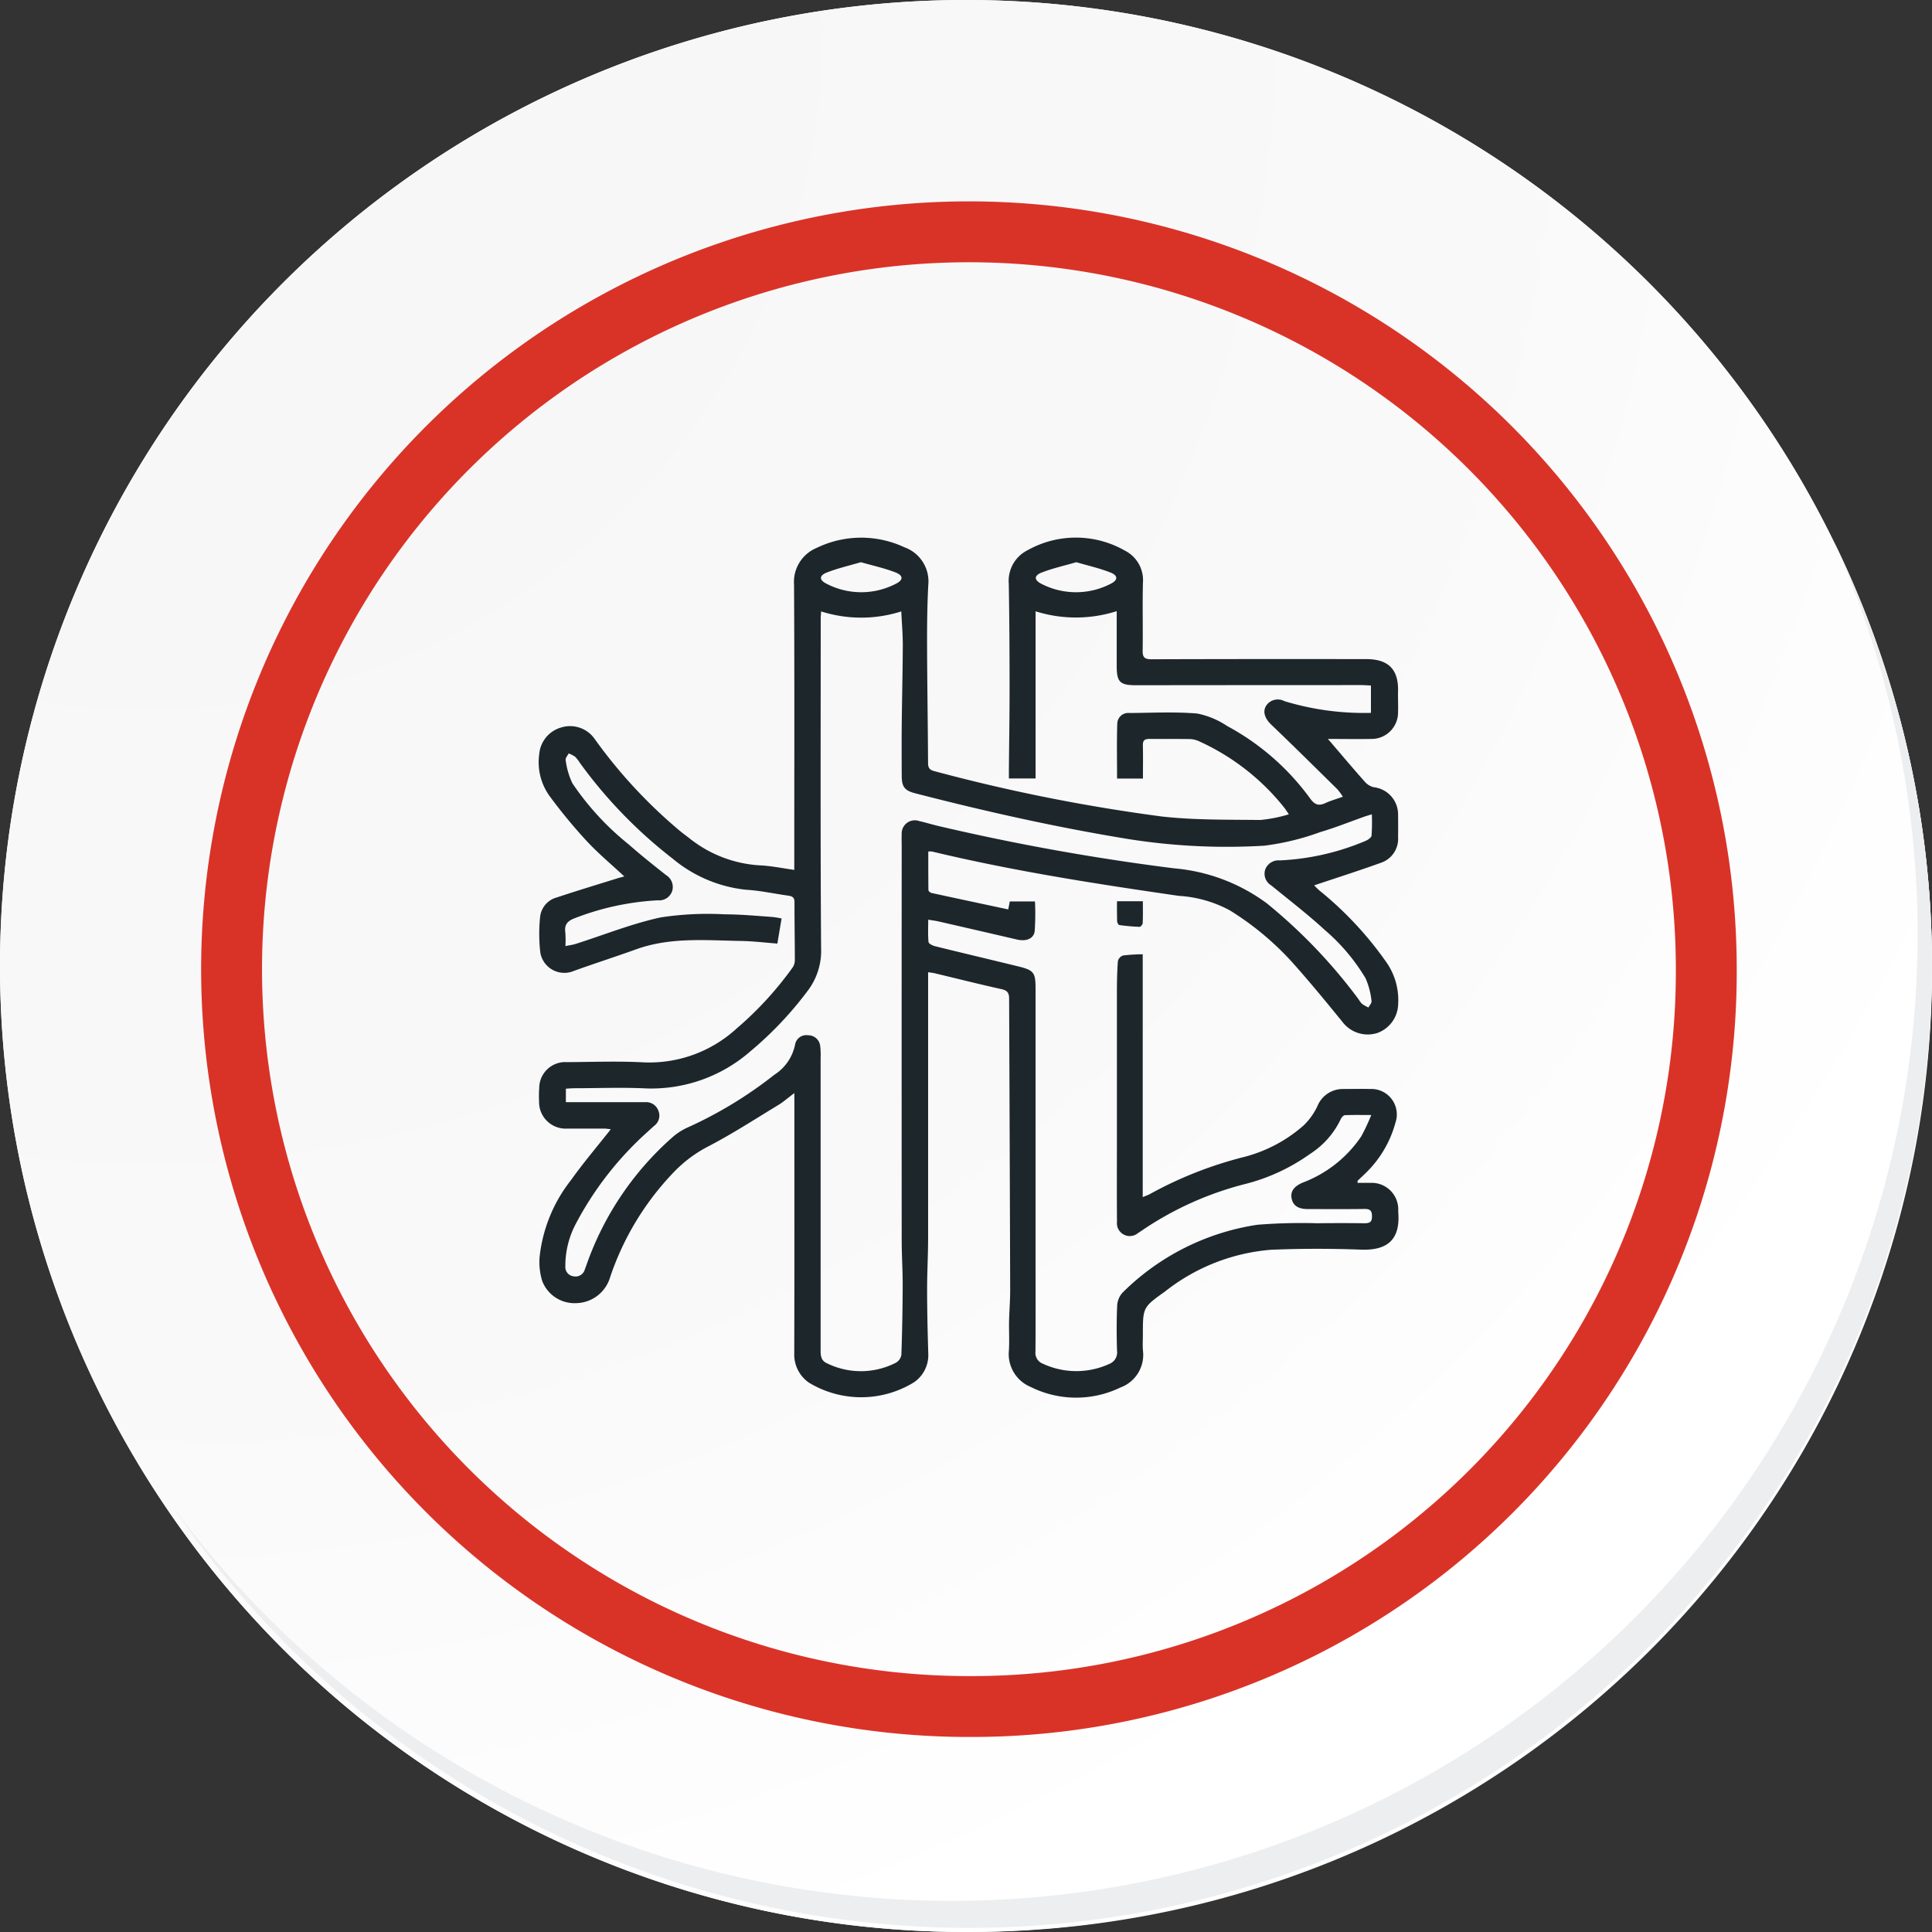 <svg xmlns="http://www.w3.org/2000/svg" xmlns:xlink="http://www.w3.org/1999/xlink" width="126.927" height="126.928" viewBox="0 0 126.927 126.928">
  <rect x="0" y="0" width="126.927" height="126.928" fill="#333333" stroke="none"/>
  <defs>
    <radialGradient id="radial-gradient" cx="0.076" cy="0.019" r="1.465" gradientTransform="translate(0.001)" gradientUnits="objectBoundingBox">
      <stop offset="0" stop-color="#f6f6f7"/>
      <stop offset="0.477" stop-color="#f9f9fa"/>
      <stop offset="0.715" stop-color="#fff"/>
    </radialGradient>
  </defs>
  <g id="Grupo_88463" data-name="Grupo 88463" transform="translate(-217 -741.334)">
    <g id="Grupo_42274" data-name="Grupo 42274" transform="translate(217 741.333)">
      <g id="Grupo_18423" data-name="Grupo 18423" transform="translate(0 0)">
        <g id="Grupo_18421" data-name="Grupo 18421">
          <g id="Grupo_18420" data-name="Grupo 18420">
            <g id="Grupo_18419" data-name="Grupo 18419">
              <path id="Trazado_40936" data-name="Trazado 40936" d="M321.55,2209.183a63.464,63.464,0,1,1-63.463-63.462A63.463,63.463,0,0,1,321.55,2209.183Z" transform="translate(-194.623 -2145.721)" fill="#fff"/>
            </g>
          </g>
        </g>
        <path id="Trazado_40937" data-name="Trazado 40937" d="M320.783,2208.346a63.462,63.462,0,1,0-63.463,63.465A63.213,63.213,0,0,0,320.783,2208.346Z" transform="translate(-193.856 -2144.885)" fill="url(#radial-gradient)"/>
        <path id="Trazado_40938" data-name="Trazado 40938" d="M298.935,2201.548a48.442,48.442,0,1,0-48.441,48.441A48.262,48.262,0,0,0,298.935,2201.548Z" transform="translate(-186.837 -2137.874)" fill="none" stroke="#d93328" stroke-miterlimit="10" stroke-width="4"/>
        <g id="Grupo_18422" data-name="Grupo 18422" transform="translate(11.243 35.63)">
          <path id="Trazado_40939" data-name="Trazado 40939" d="M309.812,2164.488a63.471,63.471,0,0,1-109.267,63.2,63.27,63.27,0,0,0,109.267-63.2Z" transform="translate(-200.545 -2164.488)" fill="#eceef0"/>
        </g>
      </g>
    </g>
    <g id="lVQ2eC" transform="translate(563.426 808.641)">
      <g id="Grupo_133545" data-name="Grupo 133545" transform="translate(-311.028 -31.991)">
        <path id="Trazado_172383" data-name="Trazado 172383" d="M-294.241,4.507c-.44.329-.742.6-1.081.8-1.509.916-2.994,1.879-4.557,2.693a8.591,8.591,0,0,0-2.289,1.71,18.4,18.4,0,0,0-4.179,6.905,2.369,2.369,0,0,1-2.232,1.691,2.268,2.268,0,0,1-2.224-1.454,4.194,4.194,0,0,1-.172-1.589,9.857,9.857,0,0,1,2.06-5.038c.808-1.136,1.716-2.2,2.615-3.342a4.023,4.023,0,0,0-.425-.046c-.805,0-1.611,0-2.416,0a1.746,1.746,0,0,1-1.869-1.773A6.947,6.947,0,0,1-311,4.172a1.709,1.709,0,0,1,1.821-1.7c1.681-.009,3.366-.075,5.042.015a8.48,8.48,0,0,0,6.1-2.22,22.523,22.523,0,0,0,3.7-4.036.88.88,0,0,0,.129-.491c0-1.26-.026-2.52-.022-3.78,0-.3-.139-.388-.4-.424-.919-.126-1.832-.332-2.754-.386a8.972,8.972,0,0,1-4.857-2.052,30.857,30.857,0,0,1-6.082-6.276,2.573,2.573,0,0,0-.32-.414,1.933,1.933,0,0,0-.426-.218c-.07.147-.222.311-.194.437a4.976,4.976,0,0,0,.442,1.526,18.064,18.064,0,0,0,3.682,4c.8.708,1.636,1.371,2.473,2.033a.911.911,0,0,1,.4,1.046.9.9,0,0,1-.941.609,17.6,17.6,0,0,0-5.468,1.179c-.462.177-.684.412-.611.92a6.838,6.838,0,0,1,.007.908c.259-.054.476-.08.681-.145,1.858-.592,3.684-1.329,5.581-1.74a20.5,20.5,0,0,1,4.229-.2c1.031,0,2.062.1,3.092.171a6.191,6.191,0,0,1,.618.1l-.277,1.649c-.81-.061-1.586-.158-2.365-.171-2.32-.037-4.656-.266-6.913.548-1.359.49-2.736.93-4.095,1.421a1.6,1.6,0,0,1-2.2-1.2,10.746,10.746,0,0,1-.014-2.351,1.487,1.487,0,0,1,1.107-1.281c1.309-.436,2.63-.833,3.947-1.245.142-.045.288-.079.477-.131-.868-.809-1.731-1.527-2.487-2.343a34.765,34.765,0,0,1-2.4-2.908A3.8,3.8,0,0,1-311-17.762a1.991,1.991,0,0,1,1.443-1.752,1.97,1.97,0,0,1,2.19.741,32.693,32.693,0,0,0,5.664,6.1c.2.165.42.315.624.481a8.179,8.179,0,0,0,4.746,1.745c.674.049,1.343.183,2.089.29v-.62c0-6.04.018-12.081-.016-18.121a2.422,2.422,0,0,1,1.5-2.42,6.7,6.7,0,0,1,5.745-.037,2.382,2.382,0,0,1,1.575,2.475c-.07,1.326-.084,2.657-.08,3.986.008,2.569.051,5.137.065,7.706,0,.315.09.463.409.542a116.12,116.12,0,0,0,14.969,2.983c2.132.237,4.3.2,6.448.227a9.462,9.462,0,0,0,1.878-.374c-.147-.21-.234-.351-.338-.48a15.138,15.138,0,0,0-5.546-4.31,1.55,1.55,0,0,0-.6-.151c-.893-.016-1.786,0-2.679-.011-.314,0-.437.1-.429.425.018.714.005,1.428.005,2.181h-1.7c0-1.23-.026-2.433.014-3.634a.721.721,0,0,1,.8-.674c1.488-.011,2.984-.09,4.461.035a5.444,5.444,0,0,1,1.963.822,16.248,16.248,0,0,1,5.45,4.763c.295.406.554.5.992.3.344-.16.715-.263,1.154-.42a4.189,4.189,0,0,0-.363-.493c-1.444-1.422-2.884-2.849-4.349-4.25-.509-.487-.606-1.041-.151-1.436a.929.929,0,0,1,1.027-.1,17.988,17.988,0,0,0,5.681.77V-22.27c-.232-.011-.454-.03-.676-.029q-7.38,0-14.76.01c-1.054,0-1.265-.21-1.266-1.253q0-1.523,0-3.046v-.568a8.816,8.816,0,0,1-5.33.01v10.981h-1.754c0-.206,0-.394,0-.582.016-1.8.047-3.6.045-5.406,0-2.27-.013-4.54-.052-6.809a2.248,2.248,0,0,1,1.24-2.2,6.491,6.491,0,0,1,6.38.024,2.171,2.171,0,0,1,1.193,2.117c-.036,1.487.006,2.976-.018,4.464-.007.438.132.562.566.561q7.065-.021,14.13-.009c1.458,0,2.122.683,2.083,2.126-.012.454.016.909,0,1.363a1.741,1.741,0,0,1-1.778,1.756c-.939.014-1.879,0-2.832,0,.071.081.178.2.285.328.717.836,1.425,1.679,2.158,2.5a1.116,1.116,0,0,0,.58.345,1.8,1.8,0,0,1,1.589,1.852q.01.709,0,1.418a1.661,1.661,0,0,1-1.106,1.685c-1.443.521-2.906.986-4.409,1.491.079.078.2.207.329.322a23.084,23.084,0,0,1,4.457,4.786,4.348,4.348,0,0,1,.732,2.738A2.062,2.062,0,0,1-255.955.563a2.086,2.086,0,0,1-2.288-.749c-1.121-1.375-2.245-2.749-3.435-4.064A19.093,19.093,0,0,0-265.633-7.5a8.055,8.055,0,0,0-3.348-.951c-5.438-.789-10.867-1.629-16.217-2.914a1.481,1.481,0,0,0-.243,0c0,.843,0,1.688.009,2.533,0,.066.121.171.2.189,1.67.364,3.342.719,5.046,1.082l.1-.523h1.655a16.505,16.505,0,0,1-.018,1.944c-.06.507-.568.7-1.166.557q-2.581-.6-5.164-1.191c-.186-.043-.376-.064-.665-.112,0,.514-.027.994.02,1.468.011.107.268.235.431.275,1.817.45,3.639.879,5.458,1.324,1.036.254,1.142.4,1.142,1.477q0,8.772,0,17.544c0,2.1.01,4.192-.005,6.289a.752.752,0,0,0,.471.787,5.2,5.2,0,0,0,4.372.023.81.81,0,0,0,.514-.873c-.028-.98-.035-1.962.009-2.94a1.364,1.364,0,0,1,.354-.872,15.912,15.912,0,0,1,8.853-4.459,36.238,36.238,0,0,1,3.933-.1q1.549-.02,3.1,0c.34,0,.509-.068.5-.46,0-.369-.127-.484-.49-.478-1.243.017-2.486.009-3.729.006-.611,0-.951-.219-1.051-.662-.106-.471.117-.812.7-1.068A8.08,8.08,0,0,0-257,7.356a13.164,13.164,0,0,0,.662-1.409c-.657,0-1.194-.014-1.729.012-.1,0-.229.152-.277.263a5.547,5.547,0,0,1-2.029,2.29,12.664,12.664,0,0,1-4.161,1.945,21.472,21.472,0,0,0-6.907,3.1c-.072.049-.145.1-.219.144a.845.845,0,0,1-1.383-.744c-.015-1.751-.005-3.5-.006-5.253q0-4.882,0-9.764c0-.7.013-1.4.064-2.1a.531.531,0,0,1,.338-.374,11.607,11.607,0,0,1,1.295-.08V11.341c.218-.093.356-.137.48-.207A25.882,25.882,0,0,1-264.686,8.7a9.493,9.493,0,0,0,3.909-2.075,4.281,4.281,0,0,0,.9-1.258,1.8,1.8,0,0,1,1.677-1.13c.6,0,1.191-.014,1.786,0a1.673,1.673,0,0,1,1.664,2.216,7.236,7.236,0,0,1-1.99,3.342c-.163.158-.329.313-.493.47-.009.008,0,.032-.012.139.287,0,.571,0,.856,0a1.746,1.746,0,0,1,1.824,1.817c0,.035,0,.07,0,.105.146,1.789-.689,2.53-2.451,2.465-1.976-.073-3.959-.075-5.934.01a12.891,12.891,0,0,0-6.934,2.738c-1.465,1.044-1.458,1.054-1.458,2.84,0,.35-.026.7.006,1.05a2.282,2.282,0,0,1-1.485,2.42,6.678,6.678,0,0,1-5.886-.035,2.336,2.336,0,0,1-1.436-2.408c.036-.626,0-1.256.009-1.883.015-.7.076-1.4.074-2.093q-.03-9.556-.069-19.112c0-.378-.1-.551-.489-.638-1.469-.326-2.928-.694-4.391-1.044-.117-.028-.237-.039-.442-.072v.8q0,8.324,0,16.649c0,1.136-.068,2.272-.066,3.408,0,1.4.035,2.791.076,4.186a2.166,2.166,0,0,1-.93,1.894,6.62,6.62,0,0,1-6.909.029,2.245,2.245,0,0,1-.966-1.929c.016-5.48.008-10.96.008-16.441Zm37.94-18.315c-.208.064-.339.1-.467.145-.973.343-1.932.732-2.921,1.022a16.776,16.776,0,0,1-3.659.892,41.184,41.184,0,0,1-8.951-.435c-4.719-.769-9.377-1.812-14-3.006-.693-.179-.883-.418-.886-1.151-.005-1.1-.009-2.206,0-3.309.018-1.763.063-3.526.07-5.289,0-.723-.065-1.446-.1-2.2a8.68,8.68,0,0,1-5.265,0c-.011.19-.027.326-.027.462,0,7.212-.027,14.424.025,21.635a4.349,4.349,0,0,1-.923,2.884,23.38,23.38,0,0,1-3.7,3.9A9.889,9.889,0,0,1-303.956,4.2c-1.572-.077-3.15-.015-4.726-.013-.186,0-.371.019-.568.03v.885h1.488c1.243,0,2.486,0,3.729,0a.853.853,0,0,1,.862.564.834.834,0,0,1-.275.989c-.143.129-.288.255-.427.388A21.641,21.641,0,0,0-308.6,13.1a5.884,5.884,0,0,0-.684,2.775.615.615,0,0,0,.541.669.632.632,0,0,0,.737-.45c.043-.115.085-.23.126-.345A19.972,19.972,0,0,1-302.239,7.4a3.985,3.985,0,0,1,.912-.6,27.353,27.353,0,0,0,5.776-3.5,3.07,3.07,0,0,0,1.359-1.975.749.749,0,0,1,.859-.618.789.789,0,0,1,.792.706,4.915,4.915,0,0,1,.027.786q0,9.611,0,19.222c0,.358.038.659.4.827a5.036,5.036,0,0,0,4.549-.03.731.731,0,0,0,.357-.513q.079-2.3.086-4.6c0-.977-.065-1.953-.065-2.93q-.008-12.92,0-25.839c0-.28-.012-.561,0-.84a.863.863,0,0,1,1.146-.863c.409.093.811.216,1.219.315a149.739,149.739,0,0,0,15.541,2.793,11.949,11.949,0,0,1,6.084,2.3,34.812,34.812,0,0,1,6.033,6.312,1.524,1.524,0,0,0,.219.292,2.993,2.993,0,0,0,.424.239c.071-.144.222-.3.2-.43a5.035,5.035,0,0,0-.389-1.488A12.815,12.815,0,0,0-259.4-6.217c-1.117-1.029-2.33-1.954-3.505-2.919a.889.889,0,0,1-.4-1.045.927.927,0,0,1,.945-.6,16.3,16.3,0,0,0,5.652-1.284c.157-.067.376-.217.39-.347A13.069,13.069,0,0,0-256.3-13.808Zm-33.568-16.564c-.777.23-1.537.4-2.255.686-.488.192-.485.488-.017.72a4.934,4.934,0,0,0,4.575.008c.495-.243.491-.542-.034-.745C-288.318-29.981-289.081-30.146-289.869-30.372Zm14.155,0c-.792.23-1.557.4-2.278.68-.514.2-.506.5,0,.749a4.956,4.956,0,0,0,4.547-.017c.469-.232.477-.535-.008-.727C-274.17-29.972-274.935-30.142-275.714-30.372Z" transform="translate(311.028 31.991)" fill="#1d272b"/>
        <path id="Trazado_172384" data-name="Trazado 172384" d="M50.531,195.448h1.7c0,.481.011.958-.01,1.435,0,.089-.135.25-.2.248-.447-.016-.894-.058-1.338-.118-.06-.008-.141-.161-.144-.25C50.523,196.334,50.531,195.906,50.531,195.448Z" transform="translate(-12.546 -171.555)" fill="#1d272b"/>
      </g>
    </g>
  </g>
</svg>
